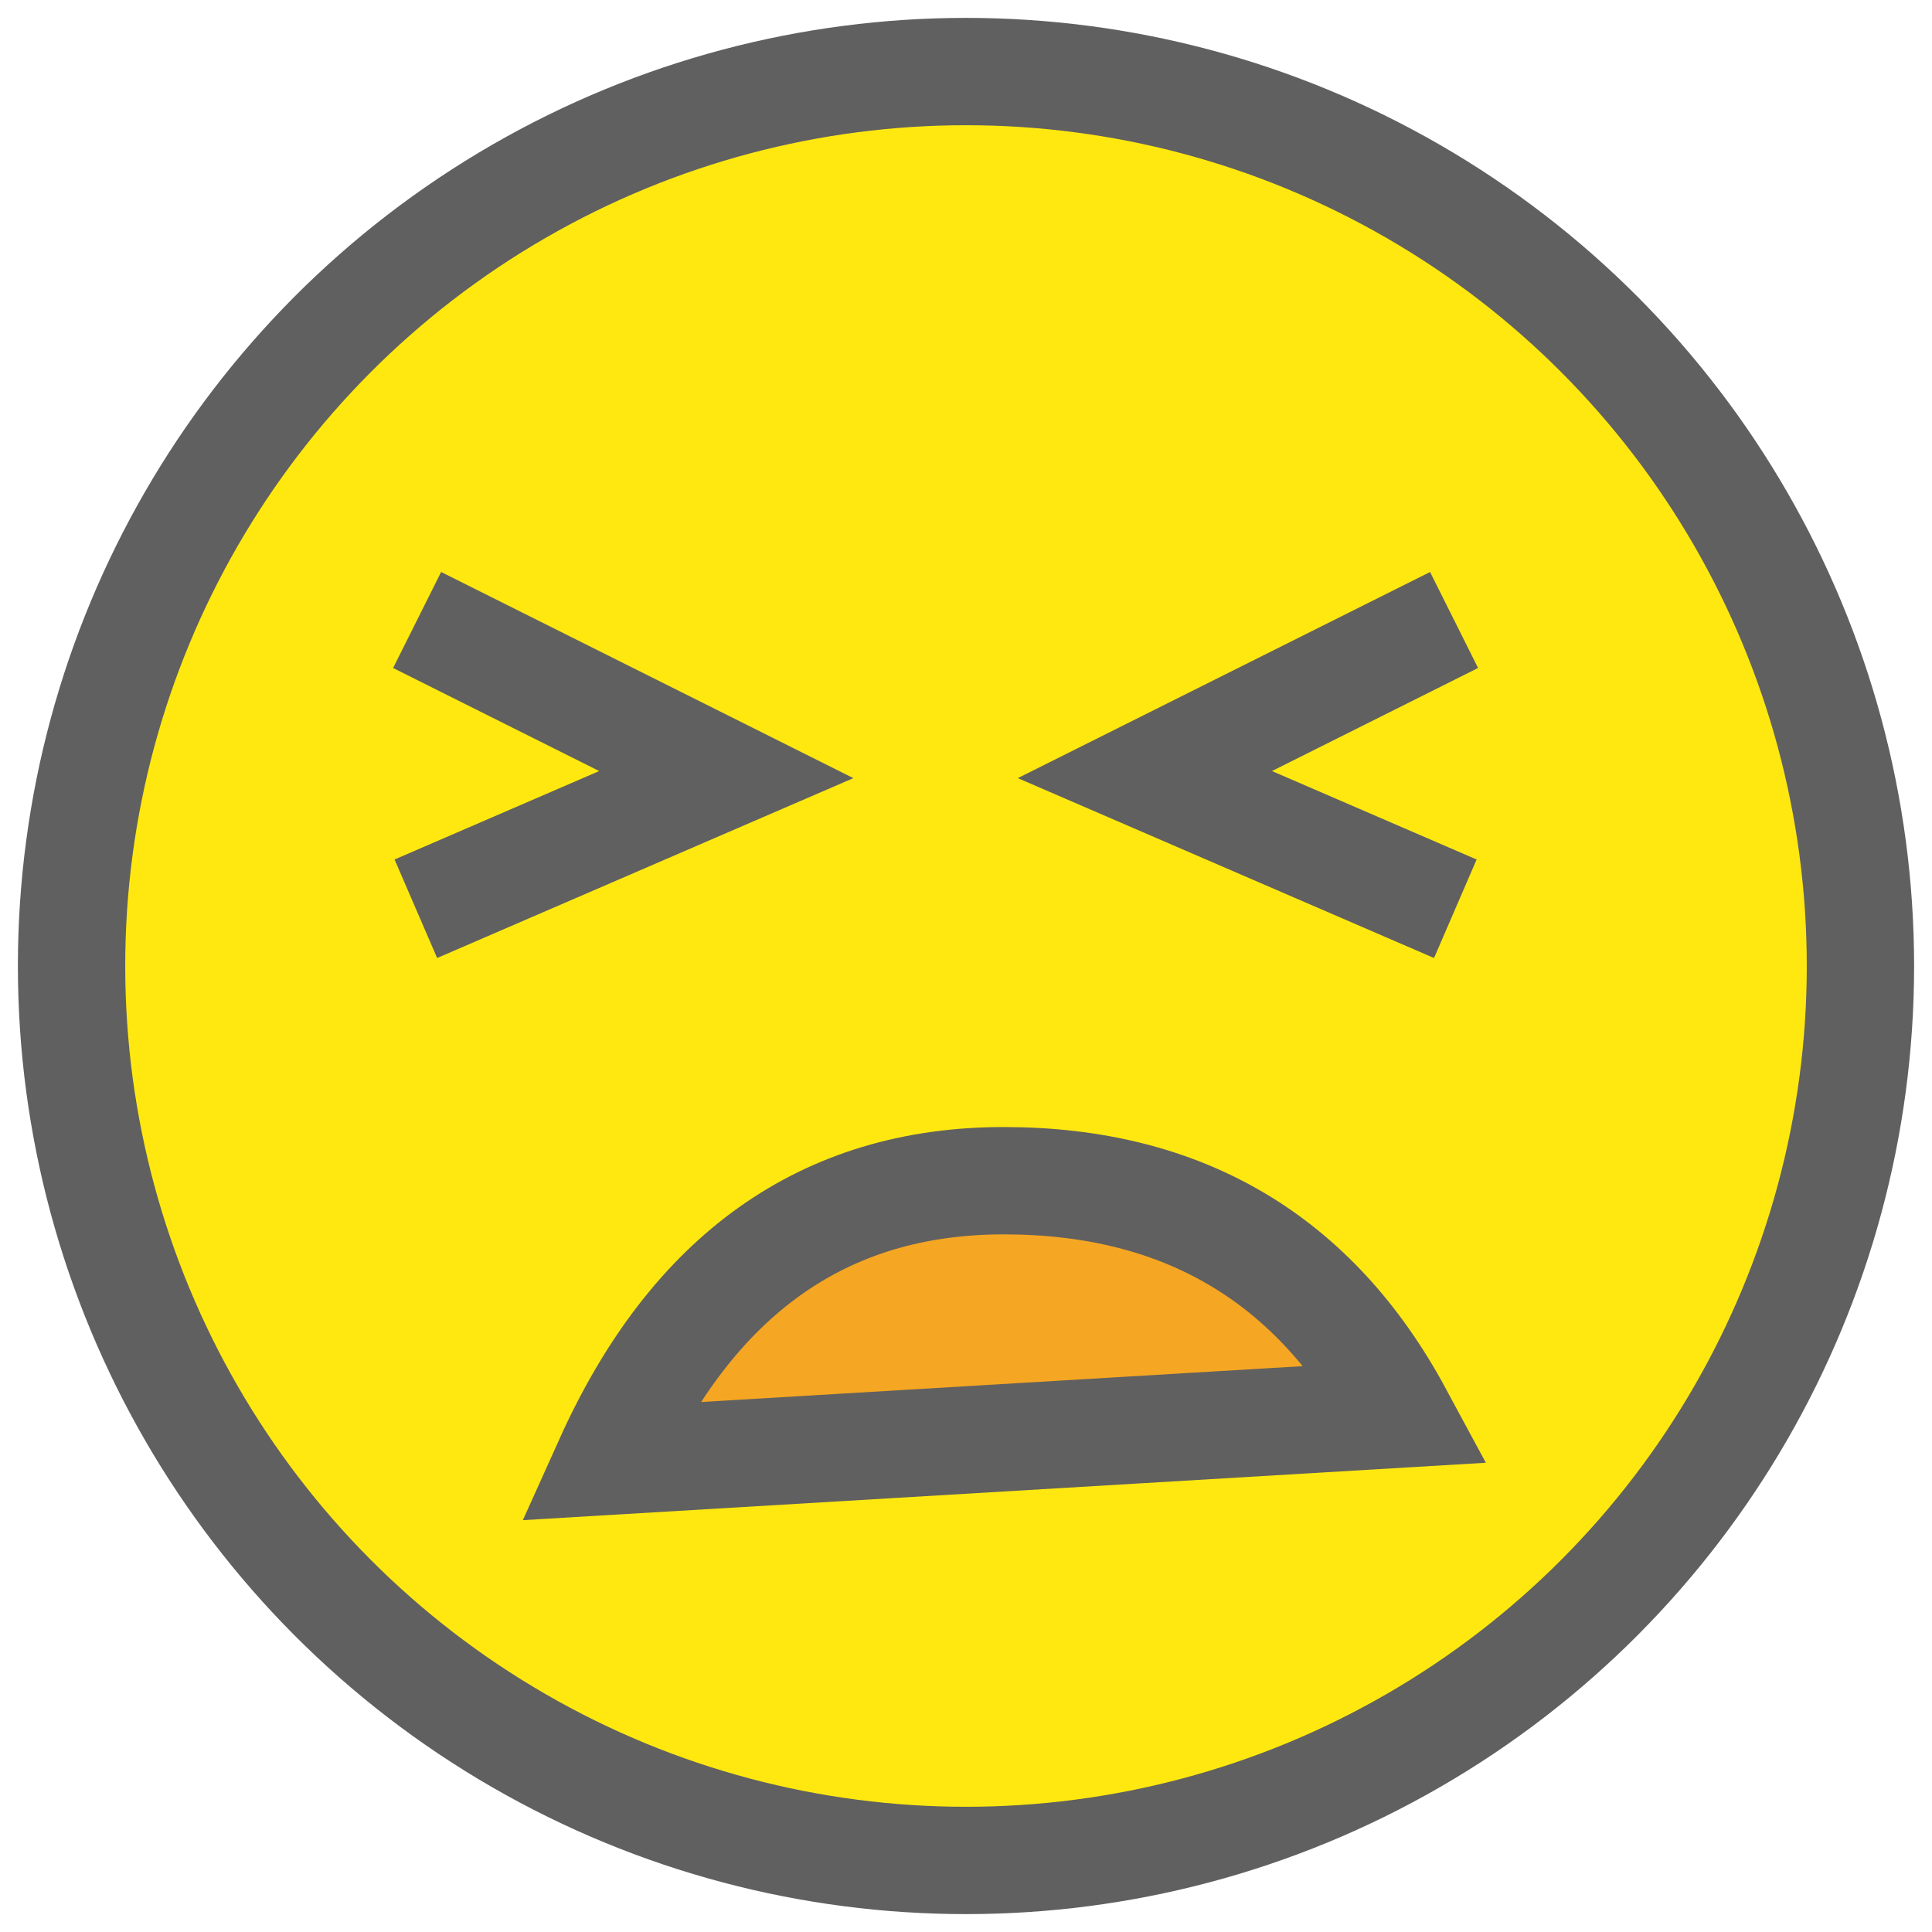 <?xml version="1.0" encoding="UTF-8"?>
<svg width="54px" height="54px" viewBox="0 0 54 54" version="1.1" xmlns="http://www.w3.org/2000/svg" xmlns:xlink="http://www.w3.org/1999/xlink">
    <!-- Generator: Sketch 49.3 (51167) - http://www.bohemiancoding.com/sketch -->
    <title>Kill me</title>
    <desc>Created with Sketch.</desc>
    <defs></defs>
    <g id="Page-1" stroke="none" stroke-width="1" fill="none" fill-rule="evenodd">
        <g id="Daily-Mood" transform="translate(-281, -435)" stroke="#606060" stroke-width="3">
            <g id="Mood-Selector" transform="translate(43, 437)">
                <g id="Kill-me" transform="translate(240, 0)">
                    <circle id="Oval" fill="#FFE810" cx="25" cy="25" r="25"></circle>
                    <polyline id="Line" stroke-linecap="square" points="11 16 18.3 19.65 11 22.805"></polyline>
                    <polyline id="Line-Copy-2" stroke-linecap="square" transform="translate(33.65, 19.403) scale(-1, 1) translate(-33.65, -19.403) " points="30 16 37.3 19.65 30 22.805"></polyline>
                    <path d="M15,31 C17.356,36.229 21.04,38.843 26.053,38.843 C31.065,38.843 34.745,36.668 37.093,32.317 L15,31 Z" id="Path-2" fill="#F5A623" transform="translate(26.047, 34.922) scale(1, -1) translate(-26.047, -34.922) "></path>
                </g>
            </g>
        </g>
    </g>
</svg>